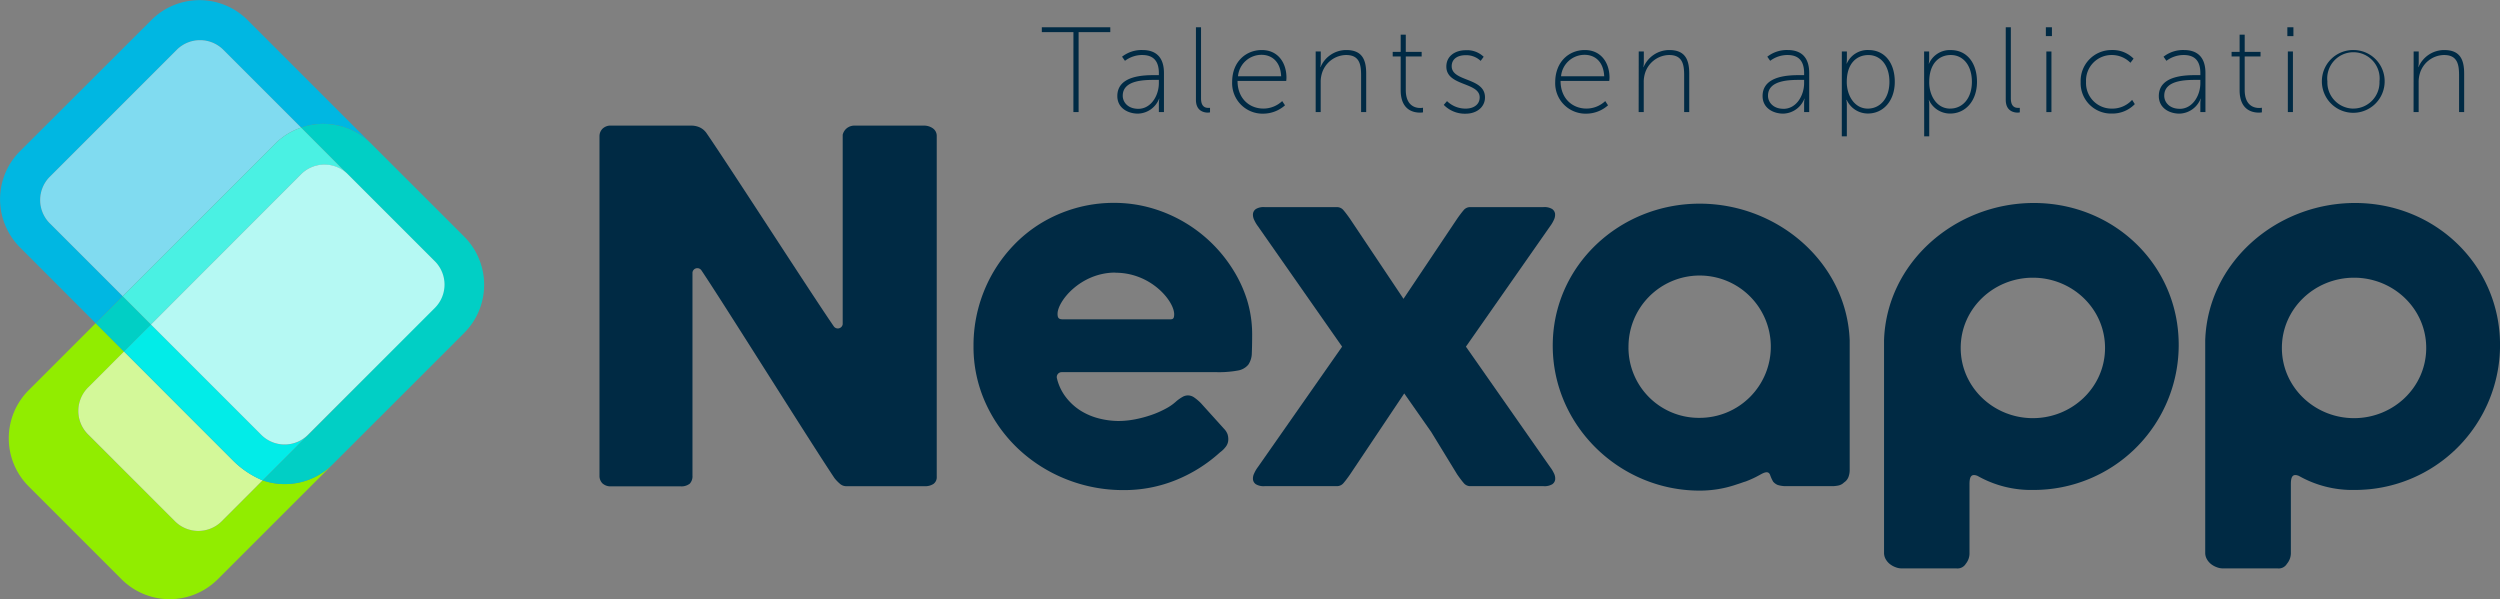 <svg xmlns="http://www.w3.org/2000/svg" viewBox="0 0 667.53 159.99"><rect x="0" y="0" width="667.53" height="159.99" fill="#808080" stroke="none"/><defs><style>.cls-1{fill:#002a44;}.cls-2{fill:#00b7e2;}.cls-3{fill:#80dbf0;}.cls-4{fill:#91ed00;}.cls-5{fill:#01cfc5;}.cls-6{fill:#4af1e3;}.cls-7{fill:#d3f899;}.cls-8{fill:#02ece8;}.cls-9{fill:#b5f9f3;}</style></defs><title>Asset 2</title><g id="Layer_2" data-name="Layer 2"><g id="Layer_1-2" data-name="Layer 1"><path class="cls-1" d="M413.89,124.69,391.42,92.56l22.47-32.14a9,9,0,0,0,1-1.68,3.1,3.1,0,0,0,.33-1.66,1.82,1.82,0,0,0-.78-1.27,4,4,0,0,0-2.31-.51h-19.6a2.24,2.24,0,0,0-1.76.87c-.5.59-1.07,1.34-1.71,2.26L374.75,79.79,360.47,58.43c-.64-.92-1.21-1.67-1.71-2.26A2.27,2.27,0,0,0,357,55.3H337.65a4,4,0,0,0-2.31.51,1.82,1.82,0,0,0-.78,1.27,3.1,3.1,0,0,0,.33,1.66,9,9,0,0,0,1,1.68l22.47,32.14-22.47,32.13a8.73,8.73,0,0,0-1,1.69,3.07,3.07,0,0,0-.33,1.66,1.8,1.8,0,0,0,.78,1.26,4,4,0,0,0,2.31.51H357a2.27,2.27,0,0,0,1.77-.87c.5-.58,1.07-1.34,1.71-2.26l14.47-21.63,7.21,10.3,6.93,11.33c.64.92,1.21,1.68,1.71,2.26a2.24,2.24,0,0,0,1.76.87h19.6a4,4,0,0,0,2.31-.51,1.8,1.8,0,0,0,.78-1.26,3.07,3.07,0,0,0-.33-1.66A8.73,8.73,0,0,0,413.89,124.69Z"/><path class="cls-1" d="M160.07,36.38a2.84,2.84,0,0,1,.8-2,3.1,3.1,0,0,1,2.37-.84h21.45a5.4,5.4,0,0,1,2.09.45,4.53,4.53,0,0,1,1.87,1.56c6.1,8.86,28.65,43.91,34,51.61a1.31,1.31,0,0,0,2.36-.6V36a3.15,3.15,0,0,1,1.16-1.81,3.25,3.25,0,0,1,2-.65H246.6a4.1,4.1,0,0,1,2.52.75,2.46,2.46,0,0,1,1,2.1v90.9a2.19,2.19,0,0,1-.87,1.92,4,4,0,0,1-2.37.61H226a2.54,2.54,0,0,1-1.65-.58,10.82,10.82,0,0,1-1.52-1.56c-6.38-9.51-29.94-47.2-35.56-55.52a1.31,1.31,0,0,0-2.37.59V127a2.88,2.88,0,0,1-.72,2.14,3.63,3.63,0,0,1-2.59.71H163.24a3.16,3.16,0,0,1-2.41-.81,2.82,2.82,0,0,1-.76-2Z"/><path class="cls-1" d="M325.76,120.78a39.45,39.45,0,0,1-11.8,7.41,36.55,36.55,0,0,1-13.9,2.67,41,41,0,0,1-15.44-2.93,40.37,40.37,0,0,1-12.76-8.11,38.87,38.87,0,0,1-8.7-12.21,36.26,36.26,0,0,1-3.22-15.29,38.54,38.54,0,0,1,1.28-10,38.94,38.94,0,0,1,3.63-9,38.52,38.52,0,0,1,5.73-7.76,36.08,36.08,0,0,1,7.54-6.06,37.68,37.68,0,0,1,9.06-3.92,37.07,37.07,0,0,1,10.32-1.41,35.74,35.74,0,0,1,9.6,1.29,38.06,38.06,0,0,1,22.06,16.43A34.57,34.57,0,0,1,333,80.17a31.27,31.27,0,0,1,1.34,9.1q0,3-.09,5a5.62,5.62,0,0,1-.92,3.08,4.59,4.59,0,0,1-2.77,1.58,28,28,0,0,1-5.7.44H283.5a1.31,1.31,0,0,0-1.29,1.63,13.36,13.36,0,0,0,2.08,4.63,15.24,15.24,0,0,0,4.21,4,17.14,17.14,0,0,0,5.06,2.13,21.76,21.76,0,0,0,5.07.65,23.56,23.56,0,0,0,4.42-.44,31.32,31.32,0,0,0,4.38-1.17,25.49,25.49,0,0,0,3.87-1.7,13.16,13.16,0,0,0,2.84-2,11.31,11.31,0,0,1,1.64-1.14,2.87,2.87,0,0,1,1.46-.38,2.9,2.9,0,0,1,1.58.52,12.59,12.59,0,0,1,1.82,1.53l6.32,7a4,4,0,0,1,.83,1.38,4.46,4.46,0,0,1,.18,1.26,3.2,3.2,0,0,1-.66,2A7.08,7.08,0,0,1,325.76,120.78Zm-27.92-48c-9.34,0-15.46,7.68-15.46,11,0,1,.23,1.43,1.2,1.48h29c.7,0,.94-.35.94-1.37C313.5,80.37,307.33,72.82,297.84,72.82Z"/><path class="cls-1" d="M286.62,8.58h-8.44V7.28h18.28v1.3H288V29.93h-1.39Z"/><path class="cls-1" d="M308.37,20.06h1.06v-.55c0-3.59-1.84-4.82-4.43-4.82a7.6,7.6,0,0,0-4.62,1.55l-.78-1.1a8.46,8.46,0,0,1,5.47-1.78c3.72,0,5.72,2.07,5.72,6.12V29.93h-1.36V27.79a7.3,7.3,0,0,1,.13-1.45h-.06a6.23,6.23,0,0,1-5.66,4c-2.62,0-5.5-1.45-5.5-4.69C298.34,20.13,305.49,20.06,308.37,20.06Zm-4.47,9c3.53,0,5.53-3.65,5.53-6.85v-.88h-1c-2.75,0-8.64,0-8.64,4.21C299.76,27.24,301.15,29.05,303.9,29.05Z"/><path class="cls-1" d="M319.33,7.28h1.36v19c0,2.26,1.17,2.52,1.91,2.52a4.27,4.27,0,0,0,.49,0V30a2.84,2.84,0,0,1-.58.07c-.94,0-3.18-.36-3.18-3.4Z"/><path class="cls-1" d="M336.9,13.36c4.4,0,6.6,3.47,6.6,7.38,0,.36-.06.87-.06.87h-13c0,4.69,3.16,7.38,6.92,7.38a7.32,7.32,0,0,0,5-2l.75,1.13a8.84,8.84,0,0,1-5.76,2.23A8.13,8.13,0,0,1,329,21.87C329,16.41,332.76,13.36,336.9,13.36Zm5.18,7c-.16-3.94-2.53-5.72-5.21-5.72a6.29,6.29,0,0,0-6.31,5.72Z"/><path class="cls-1" d="M351.3,13.75h1.36V16.6a6.88,6.88,0,0,1-.13,1.33h.07a7.45,7.45,0,0,1,6.85-4.57c4.21,0,5.34,2.5,5.34,6.31V29.93h-1.36V20.16c0-2.82-.35-5.47-4-5.47a6.86,6.86,0,0,0-6.53,5.14,7.86,7.86,0,0,0-.26,2.2v7.9H351.3Z"/><path class="cls-1" d="M374,15.08h-2.13V13.85H374V9.26h1.36v4.59h4.24v1.23h-4.24V24c0,4.27,2.56,4.83,3.85,4.83a3.52,3.52,0,0,0,.75-.07V30a4.31,4.31,0,0,1-.81.07c-1.68,0-5.15-.62-5.15-6Z"/><path class="cls-1" d="M386.37,27a7.07,7.07,0,0,0,5,2c2,0,3.72-1,3.72-3,0-4.11-8.9-2.95-8.9-8.22,0-2.88,2.43-4.37,5.18-4.37a6.38,6.38,0,0,1,4.79,1.75l-.81,1.1a5.55,5.55,0,0,0-4.08-1.52c-1.84,0-3.65.84-3.65,2.94,0,4.21,8.89,2.95,8.89,8.32,0,2.59-2.2,4.36-5.17,4.36A7.84,7.84,0,0,1,385.5,28Z"/><path class="cls-1" d="M423.16,13.36c4.4,0,6.6,3.47,6.6,7.38a8,8,0,0,1-.07.87h-13c0,4.69,3.17,7.38,6.93,7.38a7.32,7.32,0,0,0,5-2l.74,1.13a8.8,8.8,0,0,1-5.75,2.23,8.12,8.12,0,0,1-8.35-8.44C415.3,16.41,419,13.36,423.16,13.36Zm5.18,7c-.17-3.94-2.53-5.72-5.21-5.72a6.29,6.29,0,0,0-6.31,5.72Z"/><path class="cls-1" d="M437.56,13.75h1.36V16.6a6.88,6.88,0,0,1-.13,1.33h.06a7.47,7.47,0,0,1,6.86-4.57c4.21,0,5.34,2.5,5.34,6.31V29.93h-1.36V20.16c0-2.82-.36-5.47-4-5.47a6.86,6.86,0,0,0-6.53,5.14,7.86,7.86,0,0,0-.26,2.2v7.9h-1.36Z"/><path class="cls-1" d="M480.65,20.06h1.07v-.55c0-3.59-1.84-4.82-4.43-4.82a7.65,7.65,0,0,0-4.63,1.55l-.77-1.1a8.45,8.45,0,0,1,5.46-1.78c3.72,0,5.73,2.07,5.73,6.12V29.93h-1.36V27.79a7.3,7.3,0,0,1,.13-1.45h-.06a6.23,6.23,0,0,1-5.66,4c-2.62,0-5.5-1.45-5.5-4.69C470.63,20.13,477.78,20.06,480.65,20.06Zm-4.46,9c3.53,0,5.53-3.65,5.53-6.85v-.88h-1c-2.75,0-8.64,0-8.64,4.21C472.05,27.24,473.44,29.05,476.19,29.05Z"/><path class="cls-1" d="M491.79,13.75h1.35v1.94a8.92,8.92,0,0,1-.09,1.3h.06a6.07,6.07,0,0,1,5.82-3.63c4.34,0,7,3.47,7,8.48s-3,8.47-7.18,8.47a6.19,6.19,0,0,1-5.66-3.65H493a7.16,7.16,0,0,1,.13,1.42V36.4h-1.35ZM498.74,29c3.17,0,5.76-2.62,5.76-7.15,0-4.37-2.33-7.15-5.63-7.15-3,0-5.76,2.1-5.76,7.18C493.11,25.46,495.12,29,498.74,29Z"/><path class="cls-1" d="M513.76,13.75h1.35v1.94A8.92,8.92,0,0,1,515,17h.06a6.07,6.07,0,0,1,5.82-3.63c4.34,0,7,3.47,7,8.48s-3,8.47-7.18,8.47a6.19,6.19,0,0,1-5.66-3.65H515a7.16,7.16,0,0,1,.13,1.42V36.4h-1.35Zm7,15.24c3.17,0,5.76-2.62,5.76-7.15,0-4.37-2.33-7.15-5.63-7.15-3,0-5.76,2.1-5.76,7.18C515.08,25.46,517.09,29,520.71,29Z"/><path class="cls-1" d="M535.56,7.28h1.36v19c0,2.26,1.17,2.52,1.91,2.52a4,4,0,0,0,.48,0V30a2.84,2.84,0,0,1-.58.07c-.94,0-3.17-.36-3.17-3.4Z"/><path class="cls-1" d="M546.27,7.28h1.62V9.64h-1.62Zm.13,6.47h1.36V29.93H546.4Z"/><path class="cls-1" d="M563.9,13.36a7.8,7.8,0,0,1,5.79,2.3l-.84,1.1a7,7,0,0,0-5-2.07A6.83,6.83,0,0,0,557,21.87,6.82,6.82,0,0,0,563.9,29a7.13,7.13,0,0,0,5.4-2.33l.72,1.13a8.28,8.28,0,0,1-6.12,2.52,8.12,8.12,0,0,1-8.34-8.44A8.23,8.23,0,0,1,563.9,13.36Z"/><path class="cls-1" d="M586.45,20.06h1.07v-.55c0-3.59-1.84-4.82-4.43-4.82a7.65,7.65,0,0,0-4.63,1.55l-.77-1.1a8.45,8.45,0,0,1,5.46-1.78c3.72,0,5.73,2.07,5.73,6.12V29.93h-1.36V27.79a7.3,7.3,0,0,1,.13-1.45h-.06a6.23,6.23,0,0,1-5.67,4c-2.62,0-5.49-1.45-5.49-4.69C576.43,20.13,583.57,20.06,586.45,20.06Zm-4.46,9c3.53,0,5.53-3.65,5.53-6.85v-.88h-1c-2.75,0-8.64,0-8.64,4.21C577.85,27.24,579.24,29.05,582,29.05Z"/><path class="cls-1" d="M598,15.08h-2.14V13.85H598V9.26h1.36v4.59h4.23v1.23h-4.23V24c0,4.27,2.55,4.83,3.85,4.83a3.47,3.47,0,0,0,.74-.07V30a4.18,4.18,0,0,1-.81.07c-1.68,0-5.14-.62-5.14-6Z"/><path class="cls-1" d="M610.75,7.28h1.62V9.64h-1.62Zm.13,6.47h1.36V29.93h-1.36Z"/><path class="cls-1" d="M628.35,13.36a8.32,8.32,0,0,1,8.38,8.38,8.38,8.38,0,1,1-16.76,0A8.33,8.33,0,0,1,628.35,13.36Zm0,15.63a7,7,0,0,0,7-7.25,7,7,0,1,0-13.91,0A7,7,0,0,0,628.35,29Z"/><path class="cls-1" d="M644.47,13.75h1.36V16.6a6.88,6.88,0,0,1-.13,1.33h.06a7.47,7.47,0,0,1,6.86-4.57c4.21,0,5.34,2.5,5.34,6.31V29.93H656.6V20.16c0-2.82-.36-5.47-4-5.47a6.85,6.85,0,0,0-6.53,5.14,7.86,7.86,0,0,0-.26,2.2v7.9h-1.36Z"/><path class="cls-1" d="M543.06,54.2c-21,0-39.32,15.87-40,36.67l0,0v.86c0,.14,0,.28,0,.42s0,.28,0,.42v55a3.4,3.4,0,0,0,.47,1.78,4.38,4.38,0,0,0,1.17,1.32,5.51,5.51,0,0,0,1.51.81,4.42,4.42,0,0,0,1.52.29h14.66a2.57,2.57,0,0,0,2.49-1.22,4.43,4.43,0,0,0,1-3V129.3c0-1.9.39-2.94,2.15-2.23a29,29,0,0,0,15,3.75,38.7,38.7,0,0,0,38.71-38.7C581.77,70.74,564.44,54.2,543.06,54.2Zm-.26,57.45c-10.5,0-19.27-8.25-19.27-18.75s8.77-18.75,19.27-18.75,19.27,8.25,19.27,18.75S553.3,111.65,542.8,111.65Z"/><path class="cls-1" d="M628.82,54.2c-21,0-39.32,15.87-40,36.67l0,0v.86c0,.14,0,.28,0,.42s0,.28,0,.42v55a3.4,3.4,0,0,0,.47,1.78,4.49,4.49,0,0,0,1.16,1.32,5.71,5.71,0,0,0,1.52.81,4.42,4.42,0,0,0,1.52.29h14.66a2.54,2.54,0,0,0,2.48-1.22,4.44,4.44,0,0,0,1.06-3V129.3c0-1.9.39-2.94,2.14-2.23a29,29,0,0,0,15,3.75,38.7,38.7,0,0,0,38.71-38.7C667.53,70.74,650.2,54.2,628.82,54.2Zm-.26,57.45c-10.5,0-19.27-8.25-19.27-18.75s8.77-18.75,19.27-18.75,19.27,8.25,19.27,18.75S639.06,111.65,628.56,111.65Z"/><path class="cls-1" d="M453.83,54.38c-21.38,0-39.23,16.54-39.23,37.92S432.45,131,453.83,131a30.1,30.1,0,0,0,9.94-1.67l0,0c.71-.22,1.38-.45,2-.68l.09,0a27.1,27.1,0,0,0,4-1.83c1.06-.59,2.25-1.24,2.76-.06a10.31,10.31,0,0,0,.82,1.83,3.15,3.15,0,0,0,1.23.9,7.45,7.45,0,0,0,2.35.32h12.32a8.38,8.38,0,0,0,1.52-.17,3,3,0,0,0,1.52-.82,3,3,0,0,0,1.17-1.43,5.25,5.25,0,0,0,.34-1.9V90.82l0,.06C493.1,70.16,474.73,54.38,453.83,54.38Zm-19,38.44a19,19,0,1,1,19,18.75A18.79,18.79,0,0,1,434.82,92.82Z"/><path class="cls-2" d="M13.29,59.62a8.79,8.79,0,0,1,0-12.41L47.21,13.29a8.79,8.79,0,0,1,12.41,0L80.4,34.07a18.15,18.15,0,0,1,18.67,4.25l-33-33a18.18,18.18,0,0,0-25.62,0L5.28,40.42A18.18,18.18,0,0,0,5.28,66L25.55,86.3l7.21-7.21Z"/><path class="cls-3" d="M47.21,13.29,13.29,47.21a8.79,8.79,0,0,0,0,12.41L32.76,79.09,73.49,38.35a18,18,0,0,1,6.91-4.28L59.62,13.29A8.79,8.79,0,0,0,47.21,13.29Z"/><path class="cls-4" d="M70.11,128.26,59.19,139.19a8.83,8.83,0,0,1-12.46,0L23.49,116a8.84,8.84,0,0,1,0-12.47l9.62-9.63L25.55,86.3,7.63,104.22a18.16,18.16,0,0,0,0,25.62L32.49,154.7a18.16,18.16,0,0,0,25.62,0L88.82,124A18.14,18.14,0,0,1,70.11,128.26Z"/><path class="cls-5" d="M125.22,64.6A17.36,17.36,0,0,0,124,63.24L99.07,38.32A18.15,18.15,0,0,0,80.4,34.07L92.81,46.48l0,0,23.23,23.24,0,0h0a8.82,8.82,0,0,1,0,12.42L88.61,109.74l-18.5,18.52A18.14,18.14,0,0,0,88.82,124L124,88.84A18.18,18.18,0,0,0,125.22,64.6Z"/><rect class="cls-5" x="27.83" y="81.13" width="10.2" height="10.69" transform="translate(-51.5 48.62) rotate(-45)"/><path class="cls-6" d="M32.76,79.09l7.55,7.56L80.4,46.52a8.82,8.82,0,0,1,12.41,0L80.4,34.07a18,18,0,0,0-6.91,4.28Z"/><path class="cls-7" d="M33.11,93.86l-9.62,9.63a8.84,8.84,0,0,0,0,12.47l23.24,23.23a8.83,8.83,0,0,0,12.46,0l10.92-10.93A24.52,24.52,0,0,1,62.24,123Z"/><path class="cls-8" d="M69.79,116.13,40.31,86.65l-7.2,7.21L62.24,123a24.52,24.52,0,0,0,7.87,5.27l12.09-12.1A8.81,8.81,0,0,1,69.79,116.13Z"/><path class="cls-9" d="M80.4,46.52,40.31,86.65l29.48,29.48a8.81,8.81,0,0,0,12.41,0l6.41-6.42L116.13,82.2a8.81,8.81,0,0,0,0-12.42l-23.3-23.3A8.82,8.82,0,0,0,80.4,46.52Z"/></g></g></svg>